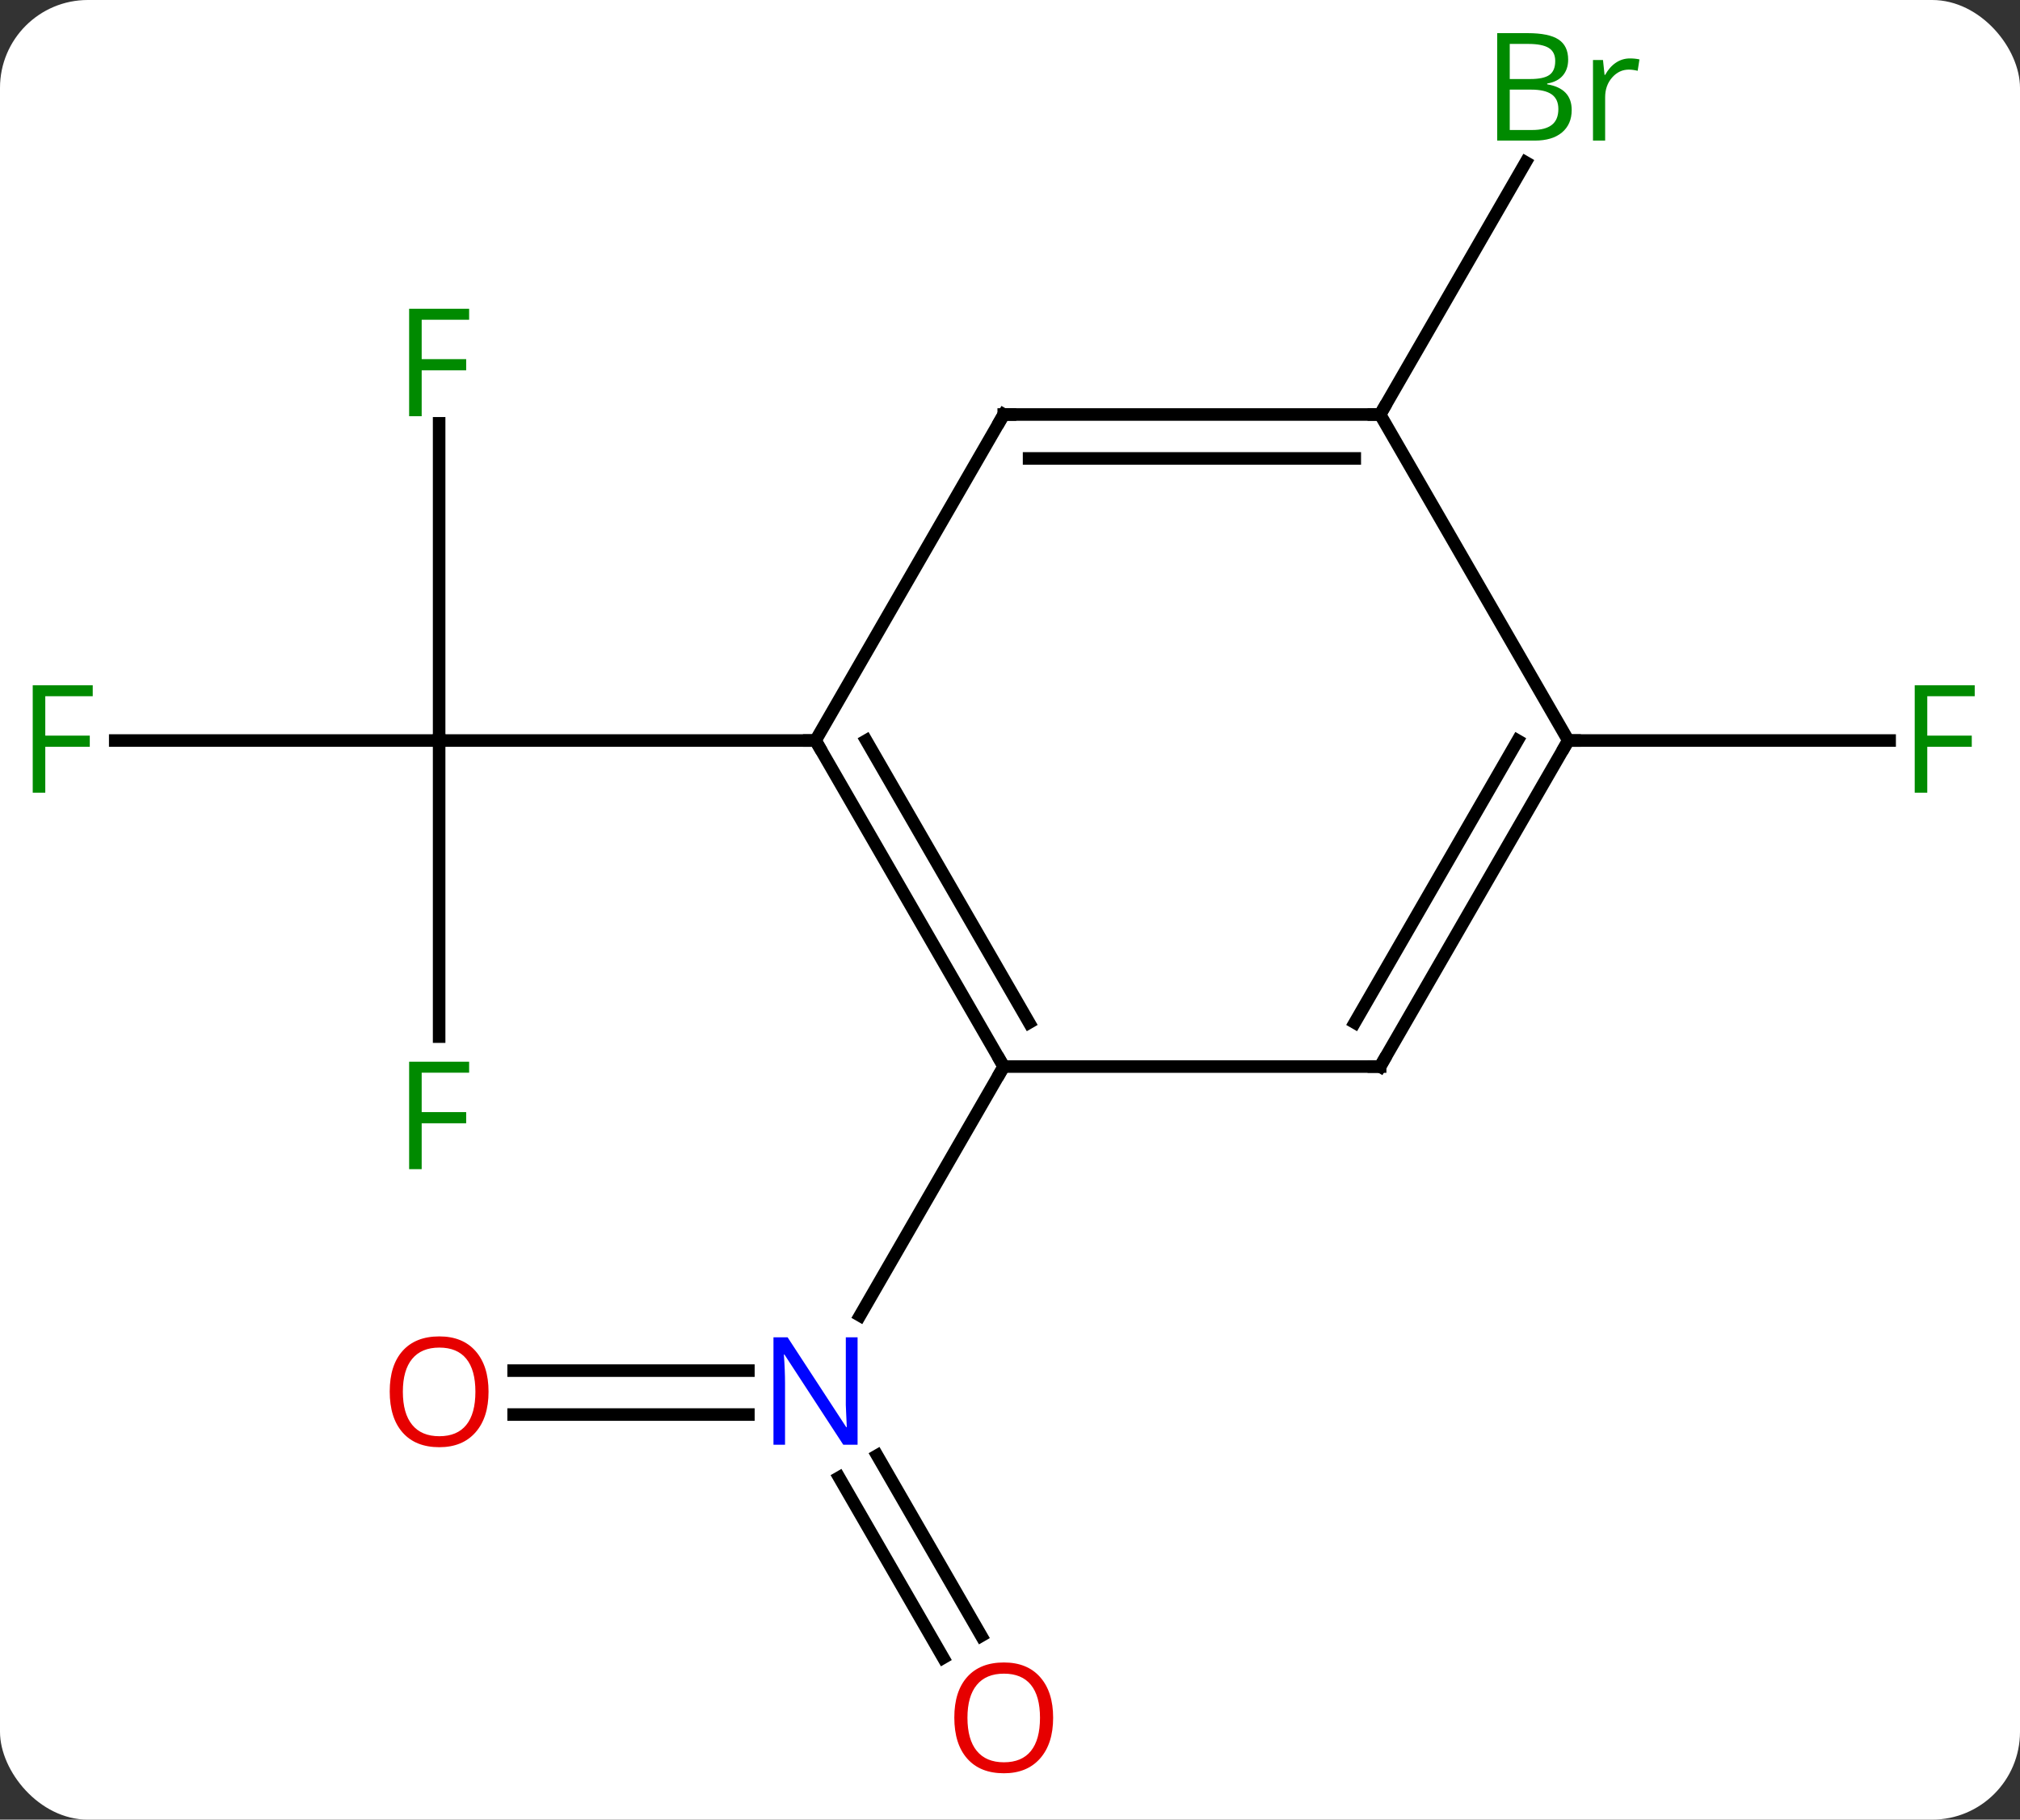 <svg width="161" viewBox="0 0 161 145" style="fill-opacity:1; color-rendering:auto; color-interpolation:auto; text-rendering:auto; stroke:black; stroke-linecap:square; stroke-miterlimit:10; shape-rendering:auto; stroke-opacity:1; fill:black; stroke-dasharray:none; font-weight:normal; stroke-width:1; font-family:'Open Sans'; font-style:normal; stroke-linejoin:miter; font-size:12; stroke-dashoffset:0; image-rendering:auto;" height="145" class="cas-substance-image" xmlns:xlink="http://www.w3.org/1999/xlink" xmlns="http://www.w3.org/2000/svg"><rect x="0" y="0" width="161" height="145" fill="#333333" stroke="none"/><svg class="cas-substance-single-component"><rect y="0" x="0" width="161" stroke="none" ry="7" rx="7" height="145" fill="white" class="cas-substance-group"/><svg y="0" x="0" width="161" viewBox="0 0 161 145" style="fill:black;" height="145" class="cas-substance-single-component-image"><svg><g><g transform="translate(80,72)" style="text-rendering:geometricPrecision; color-rendering:optimizeQuality; color-interpolation:linearRGB; stroke-linecap:butt; image-rendering:optimizeQuality;"><line y2="37.22" y1="37.22" x2="-39.062" x1="-20.352" style="fill:none;"/><line y2="40.72" y1="40.72" x2="-39.062" x1="-20.352" style="fill:none;"/><line y2="60.1" y1="45.733" x2="-4.822" x1="-13.116" style="fill:none;"/><line y2="58.35" y1="43.983" x2="-1.791" x1="-10.085" style="fill:none;"/><line y2="12.99" y1="32.832" x2="0" x1="-11.456" style="fill:none;"/><line y2="-38.267" y1="-12.99" x2="-45" x1="-45" style="fill:none;"/><line y2="-12.99" y1="-12.99" x2="-70.815" x1="-45" style="fill:none;"/><line y2="10.604" y1="-12.99" x2="-45" x1="-45" style="fill:none;"/><line y2="-12.99" y1="-12.99" x2="-15" x1="-45" style="fill:none;"/><line y2="-12.99" y1="-12.99" x2="45" x1="70.609" style="fill:none;"/><line y2="-38.97" y1="-59.065" x2="30" x1="41.601" style="fill:none;"/><line y2="-12.99" y1="12.99" x2="-15" x1="0" style="fill:none;"/><line y2="-12.99" y1="9.49" x2="-10.959" x1="2.021" style="fill:none;"/><line y2="12.99" y1="12.99" x2="30" x1="0" style="fill:none;"/><line y2="-38.97" y1="-12.99" x2="0" x1="-15" style="fill:none;"/><line y2="-12.99" y1="12.99" x2="45" x1="30" style="fill:none;"/><line y2="-12.99" y1="9.49" x2="40.959" x1="27.979" style="fill:none;"/><line y2="-38.97" y1="-38.97" x2="30" x1="0" style="fill:none;"/><line y2="-35.47" y1="-35.47" x2="27.979" x1="2.021" style="fill:none;"/><line y2="-38.97" y1="-12.99" x2="30" x1="45" style="fill:none;"/></g><g transform="translate(80,72)" style="fill:rgb(0,5,255); text-rendering:geometricPrecision; color-rendering:optimizeQuality; image-rendering:optimizeQuality; font-family:'Open Sans'; stroke:rgb(0,5,255); color-interpolation:linearRGB;"><path style="stroke:none;" d="M-11.648 43.126 L-12.789 43.126 L-17.477 35.939 L-17.523 35.939 Q-17.43 37.204 -17.43 38.251 L-17.43 43.126 L-18.352 43.126 L-18.352 34.564 L-17.227 34.564 L-12.555 41.72 L-12.508 41.72 Q-12.508 41.564 -12.555 40.704 Q-12.602 39.845 -12.586 39.47 L-12.586 34.564 L-11.648 34.564 L-11.648 43.126 Z"/><path style="fill:rgb(230,0,0); stroke:none;" d="M-41.062 38.9 Q-41.062 40.962 -42.102 42.142 Q-43.141 43.322 -44.984 43.322 Q-46.875 43.322 -47.906 42.157 Q-48.938 40.993 -48.938 38.884 Q-48.938 36.79 -47.906 35.642 Q-46.875 34.493 -44.984 34.493 Q-43.125 34.493 -42.094 35.665 Q-41.062 36.837 -41.062 38.9 ZM-47.891 38.9 Q-47.891 40.634 -47.148 41.54 Q-46.406 42.447 -44.984 42.447 Q-43.562 42.447 -42.836 41.548 Q-42.109 40.65 -42.109 38.9 Q-42.109 37.165 -42.836 36.275 Q-43.562 35.384 -44.984 35.384 Q-46.406 35.384 -47.148 36.282 Q-47.891 37.181 -47.891 38.9 Z"/><path style="fill:rgb(230,0,0); stroke:none;" d="M3.938 64.883 Q3.938 66.945 2.898 68.125 Q1.859 69.305 0.016 69.305 Q-1.875 69.305 -2.906 68.141 Q-3.938 66.976 -3.938 64.867 Q-3.938 62.773 -2.906 61.625 Q-1.875 60.476 0.016 60.476 Q1.875 60.476 2.906 61.648 Q3.938 62.82 3.938 64.883 ZM-2.891 64.883 Q-2.891 66.617 -2.148 67.523 Q-1.406 68.43 0.016 68.43 Q1.438 68.43 2.164 67.531 Q2.891 66.633 2.891 64.883 Q2.891 63.148 2.164 62.258 Q1.438 61.367 0.016 61.367 Q-1.406 61.367 -2.148 62.266 Q-2.891 63.164 -2.891 64.883 Z"/><path style="fill:rgb(0,138,0); stroke:none;" d="M-46.391 -38.834 L-47.391 -38.834 L-47.391 -47.396 L-42.609 -47.396 L-42.609 -46.521 L-46.391 -46.521 L-46.391 -43.381 L-42.844 -43.381 L-42.844 -42.49 L-46.391 -42.49 L-46.391 -38.834 Z"/><path style="fill:rgb(0,138,0); stroke:none;" d="M-76.391 -8.834 L-77.391 -8.834 L-77.391 -17.396 L-72.609 -17.396 L-72.609 -16.521 L-76.391 -16.521 L-76.391 -13.381 L-72.844 -13.381 L-72.844 -12.49 L-76.391 -12.49 L-76.391 -8.834 Z"/><path style="fill:rgb(0,138,0); stroke:none;" d="M-46.391 21.166 L-47.391 21.166 L-47.391 12.604 L-42.609 12.604 L-42.609 13.479 L-46.391 13.479 L-46.391 16.619 L-42.844 16.619 L-42.844 17.51 L-46.391 17.51 L-46.391 21.166 Z"/><path style="fill:rgb(0,138,0); stroke:none;" d="M73.609 -8.834 L72.609 -8.834 L72.609 -17.396 L77.391 -17.396 L77.391 -16.521 L73.609 -16.521 L73.609 -13.381 L77.156 -13.381 L77.156 -12.49 L73.609 -12.49 L73.609 -8.834 Z"/><path style="fill:rgb(0,138,0); stroke:none;" d="M39.331 -69.359 L41.753 -69.359 Q43.456 -69.359 44.222 -68.851 Q44.987 -68.344 44.987 -67.25 Q44.987 -66.484 44.565 -65.984 Q44.144 -65.484 43.315 -65.344 L43.315 -65.281 Q45.269 -64.953 45.269 -63.234 Q45.269 -62.094 44.495 -61.445 Q43.722 -60.797 42.331 -60.797 L39.331 -60.797 L39.331 -69.359 ZM40.331 -65.703 L41.972 -65.703 Q43.034 -65.703 43.495 -66.031 Q43.956 -66.359 43.956 -67.141 Q43.956 -67.859 43.44 -68.18 Q42.925 -68.5 41.8 -68.5 L40.331 -68.5 L40.331 -65.703 ZM40.331 -64.859 L40.331 -61.641 L42.128 -61.641 Q43.159 -61.641 43.683 -62.047 Q44.206 -62.453 44.206 -63.312 Q44.206 -64.109 43.667 -64.484 Q43.128 -64.859 42.034 -64.859 L40.331 -64.859 ZM49.903 -67.344 Q50.325 -67.344 50.669 -67.266 L50.528 -66.359 Q50.138 -66.453 49.825 -66.453 Q49.044 -66.453 48.489 -65.82 Q47.935 -65.187 47.935 -64.25 L47.935 -60.797 L46.966 -60.797 L46.966 -67.219 L47.763 -67.219 L47.888 -66.031 L47.935 -66.031 Q48.278 -66.656 48.786 -67 Q49.294 -67.344 49.903 -67.344 Z"/></g><g transform="translate(80,72)" style="stroke-linecap:butt; text-rendering:geometricPrecision; color-rendering:optimizeQuality; image-rendering:optimizeQuality; font-family:'Open Sans'; color-interpolation:linearRGB; stroke-miterlimit:5;"><path style="fill:none;" d="M-0.25 12.557 L0 12.99 L-0.25 13.423"/><path style="fill:none;" d="M-14.75 -12.557 L-15 -12.99 L-15.5 -12.99"/><path style="fill:none;" d="M29.5 12.99 L30 12.99 L30.25 12.557"/><path style="fill:none;" d="M-0.25 -38.537 L0 -38.97 L0.5 -38.97"/><path style="fill:none;" d="M44.75 -12.557 L45 -12.99 L45.5 -12.99"/><path style="fill:none;" d="M29.5 -38.97 L30 -38.97 L30.25 -39.403"/></g></g></svg></svg></svg></svg>